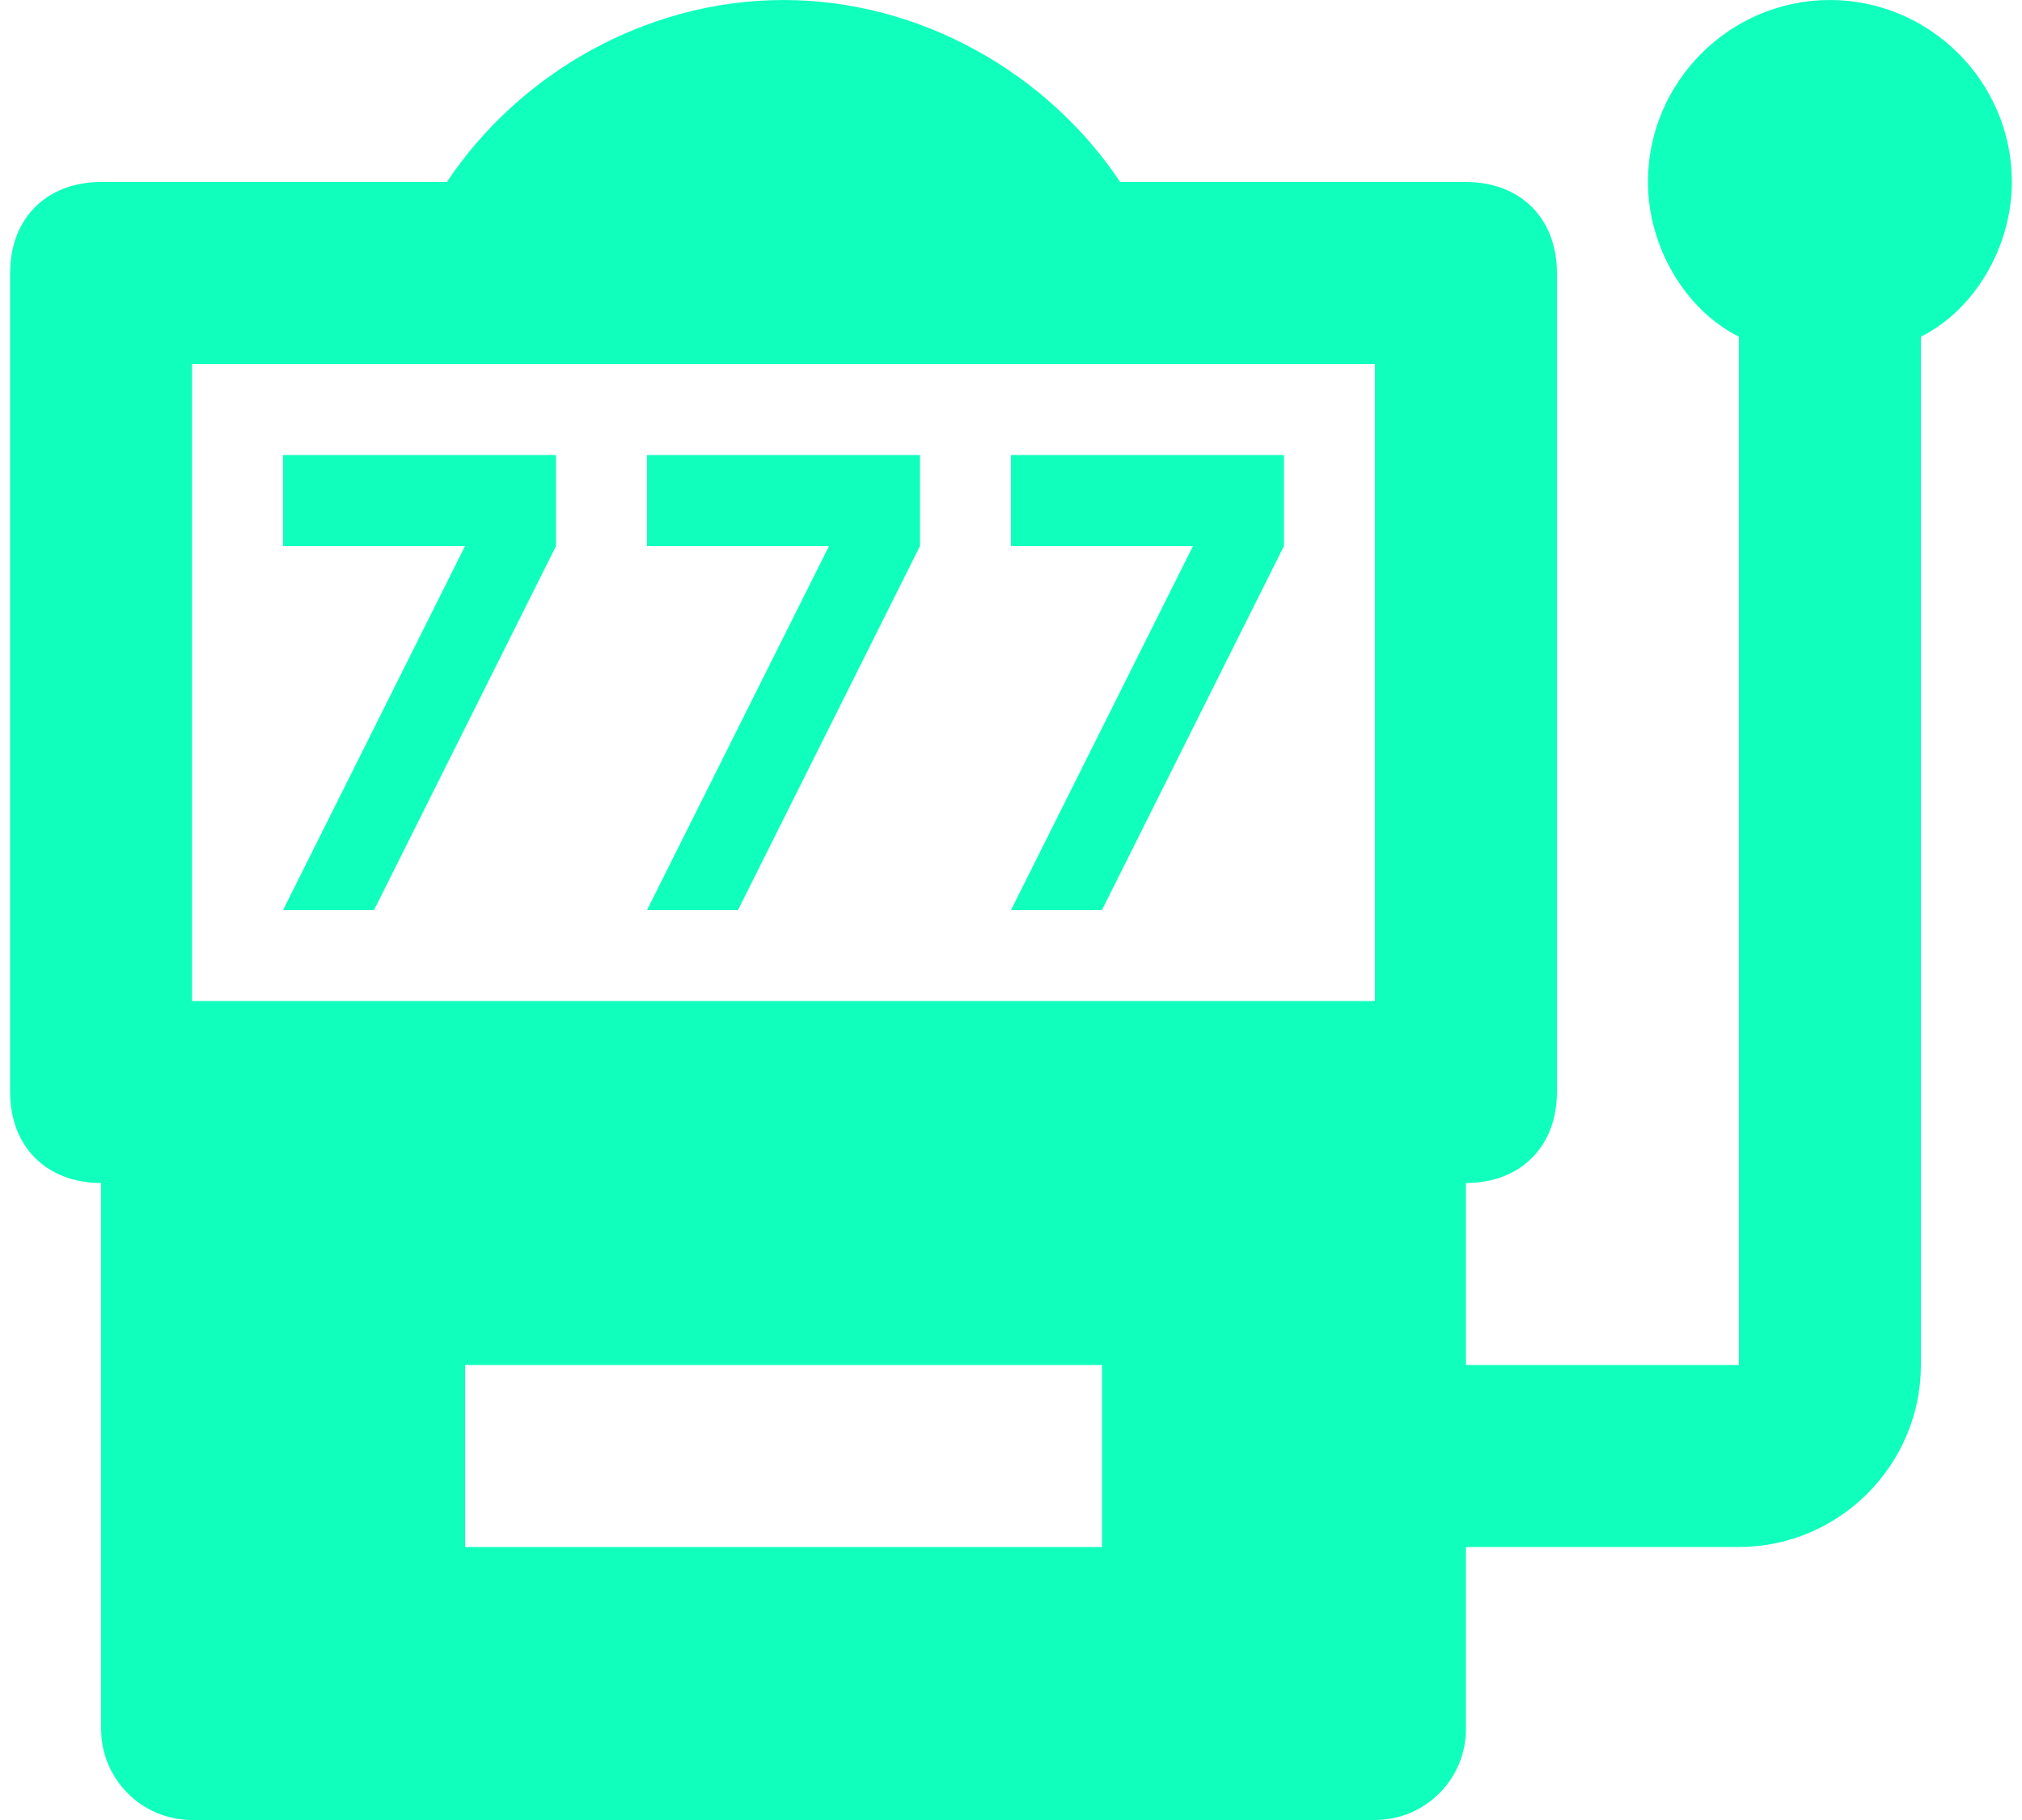 <svg width="20" height="18" viewBox="0 0 20 18" fill="none" xmlns="http://www.w3.org/2000/svg">
<path d="M3.7 9L5.5 5.4V4.5H2.8V5.4H4.6L2.8 9M7.3 9L9.1 5.4V4.5H6.4V5.4H8.2L6.4 9M10.9 9L12.7 5.4V4.5H10V5.4H11.8L10 9M18.1 0C17.11 0 16.3 0.81 16.3 1.8C16.3 2.43 16.66 3.06 17.2 3.33V13.5H14.5V11.7C15.04 11.7 15.4 11.34 15.4 10.8V2.7C15.4 2.16 15.04 1.8 14.5 1.8H11.08C10.36 0.72 9.1 0 7.75 0C6.4 0 5.14 0.72 4.42 1.8H1C0.46 1.8 0.1 2.16 0.1 2.7V10.8C0.1 11.34 0.46 11.7 1 11.7V17.1C1 17.597 1.403 18 1.9 18H13.6C14.097 18 14.5 17.597 14.5 17.1V15.3H17.2C18.19 15.3 19 14.49 19 13.5V3.33C19.54 3.06 19.9 2.43 19.9 1.8C19.9 0.81 19.09 0 18.1 0ZM10.9 15.3H4.6V13.5H10.9V15.3ZM13.6 9.9H1.9V3.6H13.6V9.9Z" fill="#11FFBD"/>
</svg>
